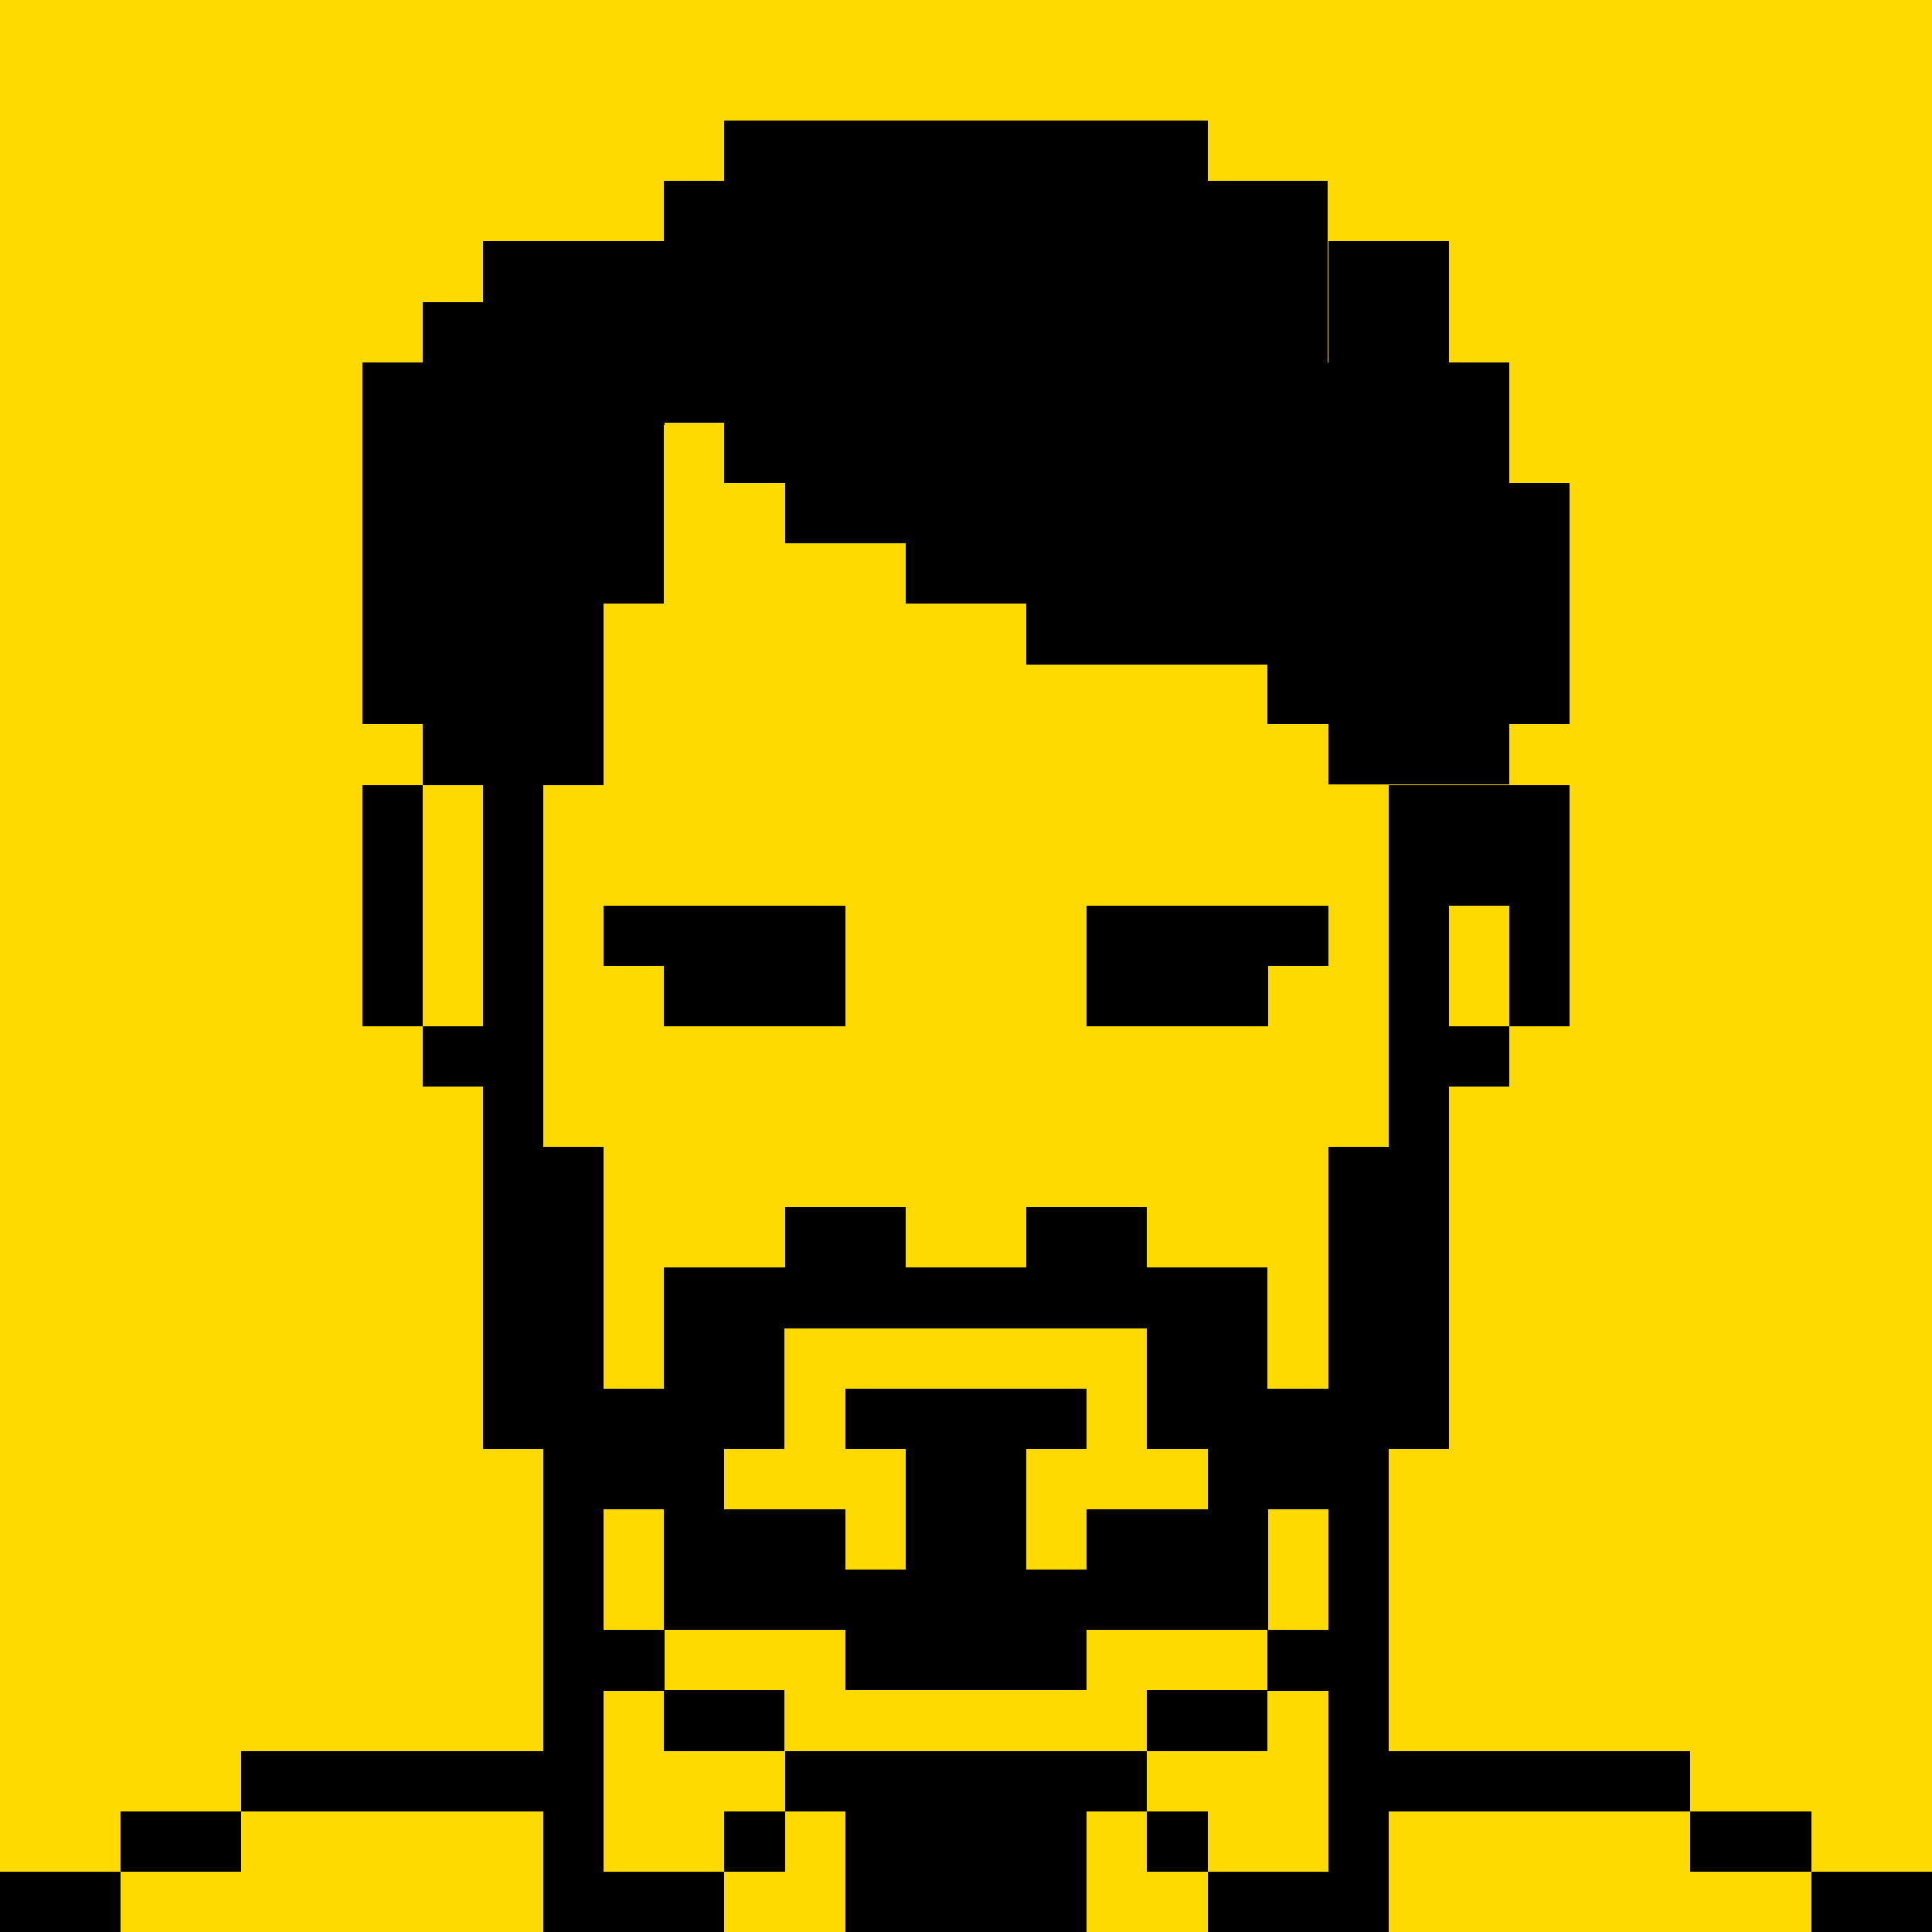 <svg shape-rendering="crispEdges" viewBox="0 0 8.467 8.467" xmlns="http://www.w3.org/2000/svg">
  <path fill="#ffda00" d="M0 0h8.467v8.467H0z"/>
  <path d="M2.117 3.44h.265v2.91h-.265zm3.968 0h.265v2.91h-.265zM3.704 7.408h1.058v-.529H3.704z"/>
  <path d="M4.763 7.144h.794v-.529h-.794zm.529-.529h.794v-.529h-.794zm-2.382.529h.794v-.529H2.91zm-.529-.529h.794v-.529h-.794zm1.588.264h.529V6.35h-.529zm-.265-.529h1.058v-.265H3.704z"/>
  <path d="M2.91 6.35h.529v-.794H2.91zm2.117 0h.529v-.794h-.529zM3.44 5.821h1.587v-.265H3.44zM1.852 1.323H2.91v1.323H1.852zm.794 2.91h1.058v-.265H2.646zm2.117-.264h1.058v.265H4.763z"/>
  <path d="M2.91 4.498h.794v-.265H2.91zm1.853-.265h.794v.265h-.794zM2.91.794h2.91v1.058H2.91zm2.911.793h.794v1.852h-.794zm-2.646.265h2.381v.265H3.175zm.265.265h2.117v.265H3.44z"/>
  <path d="M3.969 2.381h1.587v.265H3.969zm.529.265h1.058v.265H4.498zm1.323-1.588h.529v.529h-.529zm-3.704 0h.794v.804h-.794zm3.439.794h.265v1.323h-.265zm-3.704.794h.794v.794h-.794zm-.265.794h.265v1.058h-.265zm.265 1.058h.265v.265h-.265zM6.615 3.44h.265v1.058h-.265zM6.35 4.498h.265v.265H6.35zM3.44 5.556h.529v-.265H3.44zm1.058 0h.529v-.265h-.529zM3.175.529h2.117v.265H3.175zm-.794 6.086h.265v1.058h-.265zm3.44 0h.265v1.058h-.265zM1.587 1.587h.265v1.587h-.265zm-.529 6.086h1.587v.265H1.058zm-.529.265h.529v.265H.529zM0 8.202h.529v.265H0zm5.821-.529h1.587v.265H5.821zm1.587.265h.529v.265h-.529zm.53.264h.529v.265h-.529zM2.91 7.408h.529v.265H2.91zm2.646-.264h.265v.265h-.265zm-.529.264h.529v.265h-.529zm-1.587.53h1.587v-.265H3.44zm-1.059 0h.265v.529h-.265zm3.44 0h.265v.529h-.265zm-3.175.264h.529v.265h-.529zm3.969-6.085h.265v1.058h-.265zM6.35 3.44h.265v.529H6.35zM2.381 5.027h.265v1.058h-.265zm3.44 0h.265v1.058h-.265z"/>
  <path d="M2.646 7.144h.265v.265h-.265zm.529.794h.265v.265h-.265zm1.852 0h.265v.265h-.265zm.265.264h.529v.265h-.529zm-1.588-.264h1.058v.265H3.704z"/>
  <path d="M3.704 8.202h1.058v.265H3.704z"/>
</svg>
